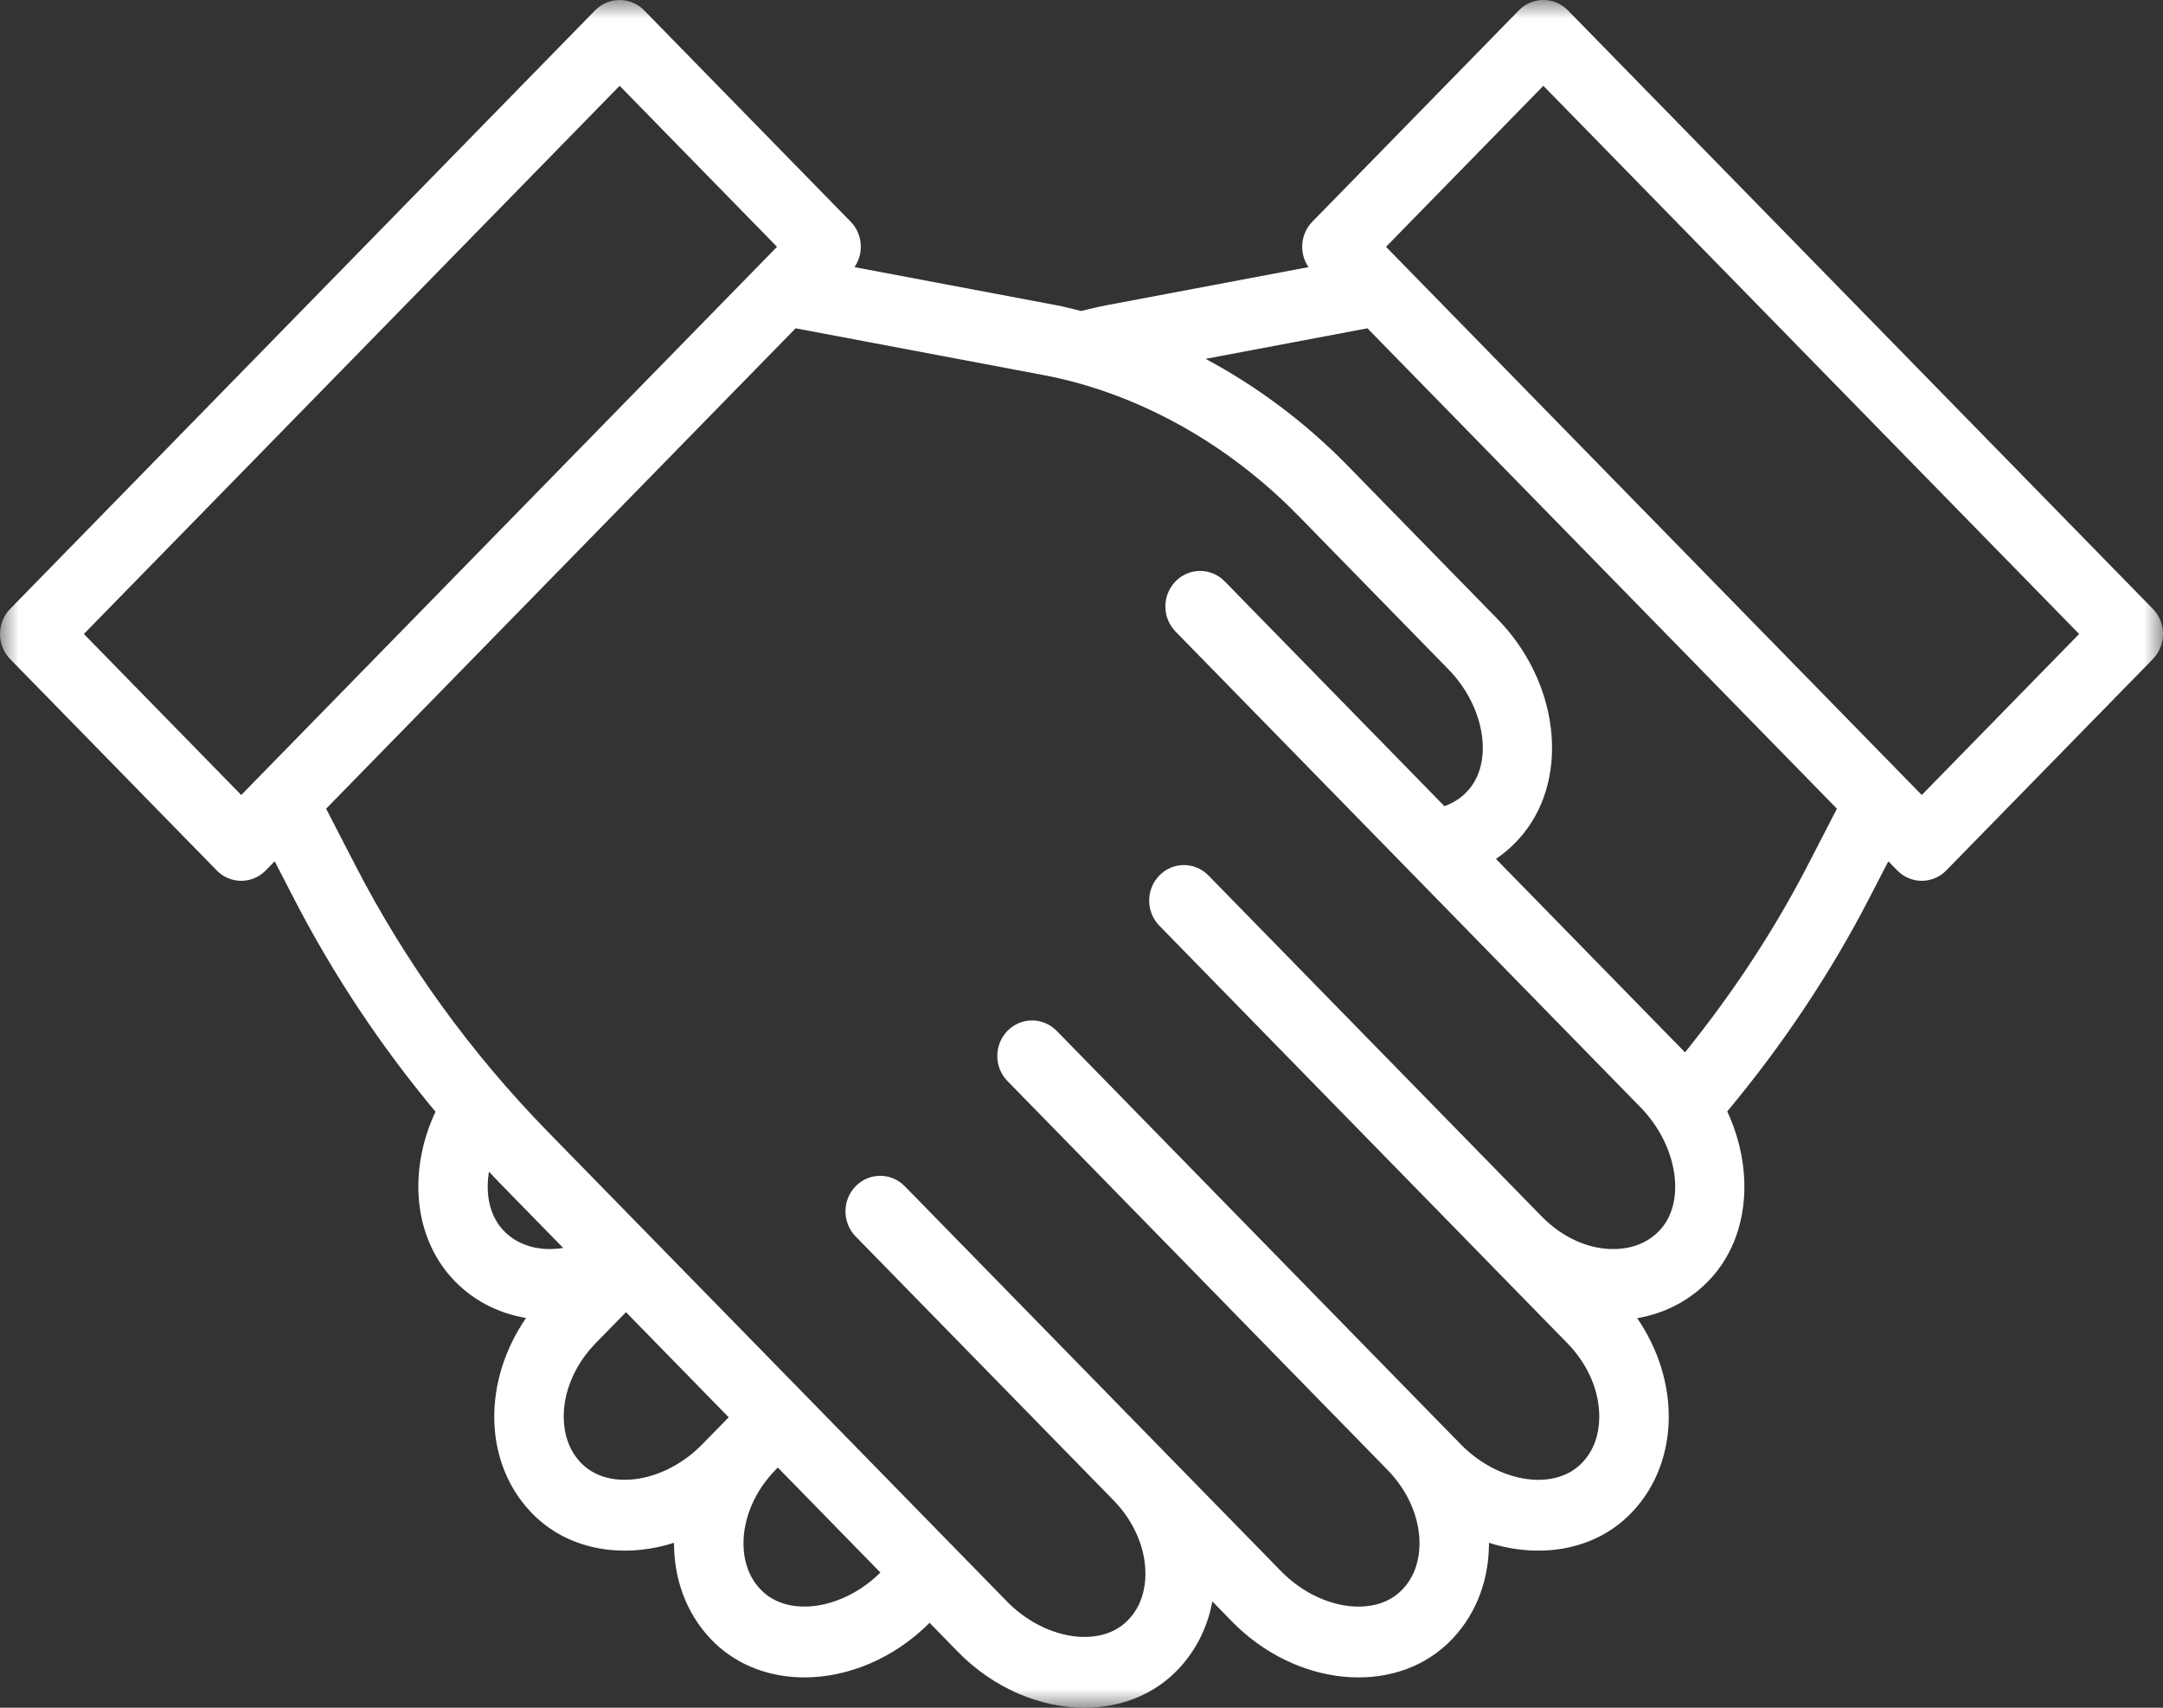 <svg width="57" height="45" viewBox="0 0 57 45" fill="none" xmlns="http://www.w3.org/2000/svg">
<rect x="0" y="0" width="57" height="45" fill="#333333" stroke="none"/>
<mask id="mask0" mask-type="alpha" maskUnits="userSpaceOnUse" x="0" y="0" width="57" height="45">
<path fill-rule="evenodd" clip-rule="evenodd" d="M0 0H57V45H0V0Z" fill="white"/>
</mask>
<g mask="url(#mask0)">
<path fill-rule="evenodd" clip-rule="evenodd" d="M50.643 20.949L36.525 6.504L40.671 2.261L54.79 16.706L50.643 20.949ZM48.407 21.31L47.635 22.806C46.737 24.544 45.647 26.191 44.404 27.73L39.422 22.633C39.697 22.446 39.944 22.218 40.155 21.955C41.372 20.433 41.068 17.955 39.464 16.313L35.506 12.263C34.394 11.126 33.125 10.181 31.77 9.456L36.035 8.651L48.407 21.31ZM43.752 32.403C43.378 32.813 42.895 32.907 42.556 32.913C41.878 32.931 41.172 32.612 40.625 32.052L31.846 23.07C31.488 22.703 30.909 22.703 30.552 23.07C30.194 23.435 30.194 24.028 30.552 24.394L39.331 33.376C39.333 33.378 39.334 33.38 39.336 33.382L41.302 35.393C41.85 35.953 42.157 36.673 42.144 37.368C42.138 37.715 42.047 38.209 41.645 38.592C40.907 39.295 39.464 39.052 38.495 38.06L37.859 37.41L27.845 27.163C27.487 26.798 26.907 26.798 26.55 27.163C26.192 27.529 26.192 28.122 26.55 28.488L36.565 38.734C37.112 39.294 37.419 40.014 37.407 40.709C37.401 41.056 37.309 41.55 36.907 41.933C36.169 42.636 34.727 42.393 33.758 41.401L30.637 38.209L23.843 31.258C23.485 30.892 22.905 30.892 22.548 31.258C22.191 31.623 22.191 32.216 22.548 32.582L29.343 39.533C29.89 40.093 30.197 40.813 30.184 41.508C30.178 41.855 30.087 42.349 29.685 42.732C28.947 43.435 27.505 43.192 26.536 42.2L21.145 36.685C21.145 36.685 21.145 36.685 21.144 36.684H21.144L14.448 29.834C12.402 27.741 10.692 25.376 9.366 22.806L8.594 21.31L20.966 8.651L27.491 9.882C29.941 10.344 32.327 11.66 34.211 13.587L38.17 17.638C39.101 18.591 39.356 19.995 38.738 20.768C38.535 21.022 38.293 21.16 38.064 21.243L32.273 15.319C31.916 14.953 31.336 14.953 30.979 15.319C30.621 15.684 30.621 16.277 30.979 16.643L37.128 22.934L43.233 29.18C44.202 30.172 44.439 31.647 43.752 32.403ZM20.093 41.933C19.691 41.55 19.599 41.056 19.593 40.709C19.581 40.014 19.888 39.294 20.435 38.734L20.497 38.671L23.201 41.438C22.233 42.396 20.821 42.627 20.093 41.933ZM18.505 38.06C17.535 39.052 16.093 39.294 15.355 38.592C14.954 38.209 14.862 37.715 14.856 37.368C14.843 36.673 15.151 35.953 15.698 35.393L16.496 34.577L19.203 37.347L19.141 37.41L18.505 38.06ZM12.886 30.873C12.976 30.968 13.062 31.065 13.154 31.158L14.841 32.884C14.222 32.986 13.633 32.825 13.248 32.403C12.904 32.024 12.787 31.468 12.886 30.873ZM2.21 16.706L16.329 2.261L20.476 6.504L6.357 20.949L2.21 16.706ZM41.319 0.274C40.961 -0.091 40.381 -0.091 40.024 0.274L34.583 5.842C34.264 6.168 34.231 6.674 34.482 7.039L29.177 8.04C28.95 8.083 28.72 8.139 28.49 8.195C28.268 8.141 28.047 8.082 27.823 8.04L22.518 7.039C22.769 6.674 22.736 6.168 22.417 5.842L16.976 0.274C16.619 -0.091 16.039 -0.091 15.681 0.274L0.268 16.044C-0.089 16.409 -0.089 17.002 0.268 17.368L5.71 22.935C5.888 23.118 6.123 23.21 6.357 23.21C6.591 23.21 6.826 23.118 7.004 22.935L7.238 22.696L7.747 23.68C8.778 25.679 10.029 27.559 11.476 29.295C10.751 30.844 10.9 32.57 11.909 33.679C12.432 34.254 13.118 34.605 13.863 34.73C13.31 35.533 13.009 36.471 13.025 37.402C13.043 38.406 13.427 39.315 14.108 39.963C15.05 40.86 16.443 41.073 17.762 40.654C17.762 40.683 17.762 40.713 17.763 40.743C17.78 41.746 18.165 42.656 18.845 43.304C19.479 43.907 20.317 44.201 21.199 44.201C22.339 44.201 23.552 43.709 24.497 42.763L25.241 43.525C26.191 44.496 27.423 45 28.578 45C29.461 45 30.299 44.706 30.933 44.102C31.461 43.599 31.811 42.939 31.949 42.199L32.463 42.726C34.137 44.439 36.691 44.698 38.155 43.304C38.835 42.656 39.22 41.746 39.237 40.743C39.238 40.713 39.238 40.683 39.238 40.654C40.558 41.073 41.951 40.86 42.892 39.963C43.573 39.315 43.957 38.406 43.975 37.402C43.991 36.473 43.694 35.536 43.144 34.735C43.902 34.606 44.581 34.241 45.092 33.679C46.112 32.558 46.226 30.812 45.517 29.287C46.965 27.548 48.227 25.669 49.253 23.68L49.762 22.696L49.996 22.935C50.174 23.118 50.409 23.21 50.643 23.21C50.877 23.21 51.112 23.118 51.29 22.935L56.732 17.368C57.09 17.002 57.09 16.409 56.732 16.044L41.319 0.274Z" fill="white"/>
</g>
</svg>
